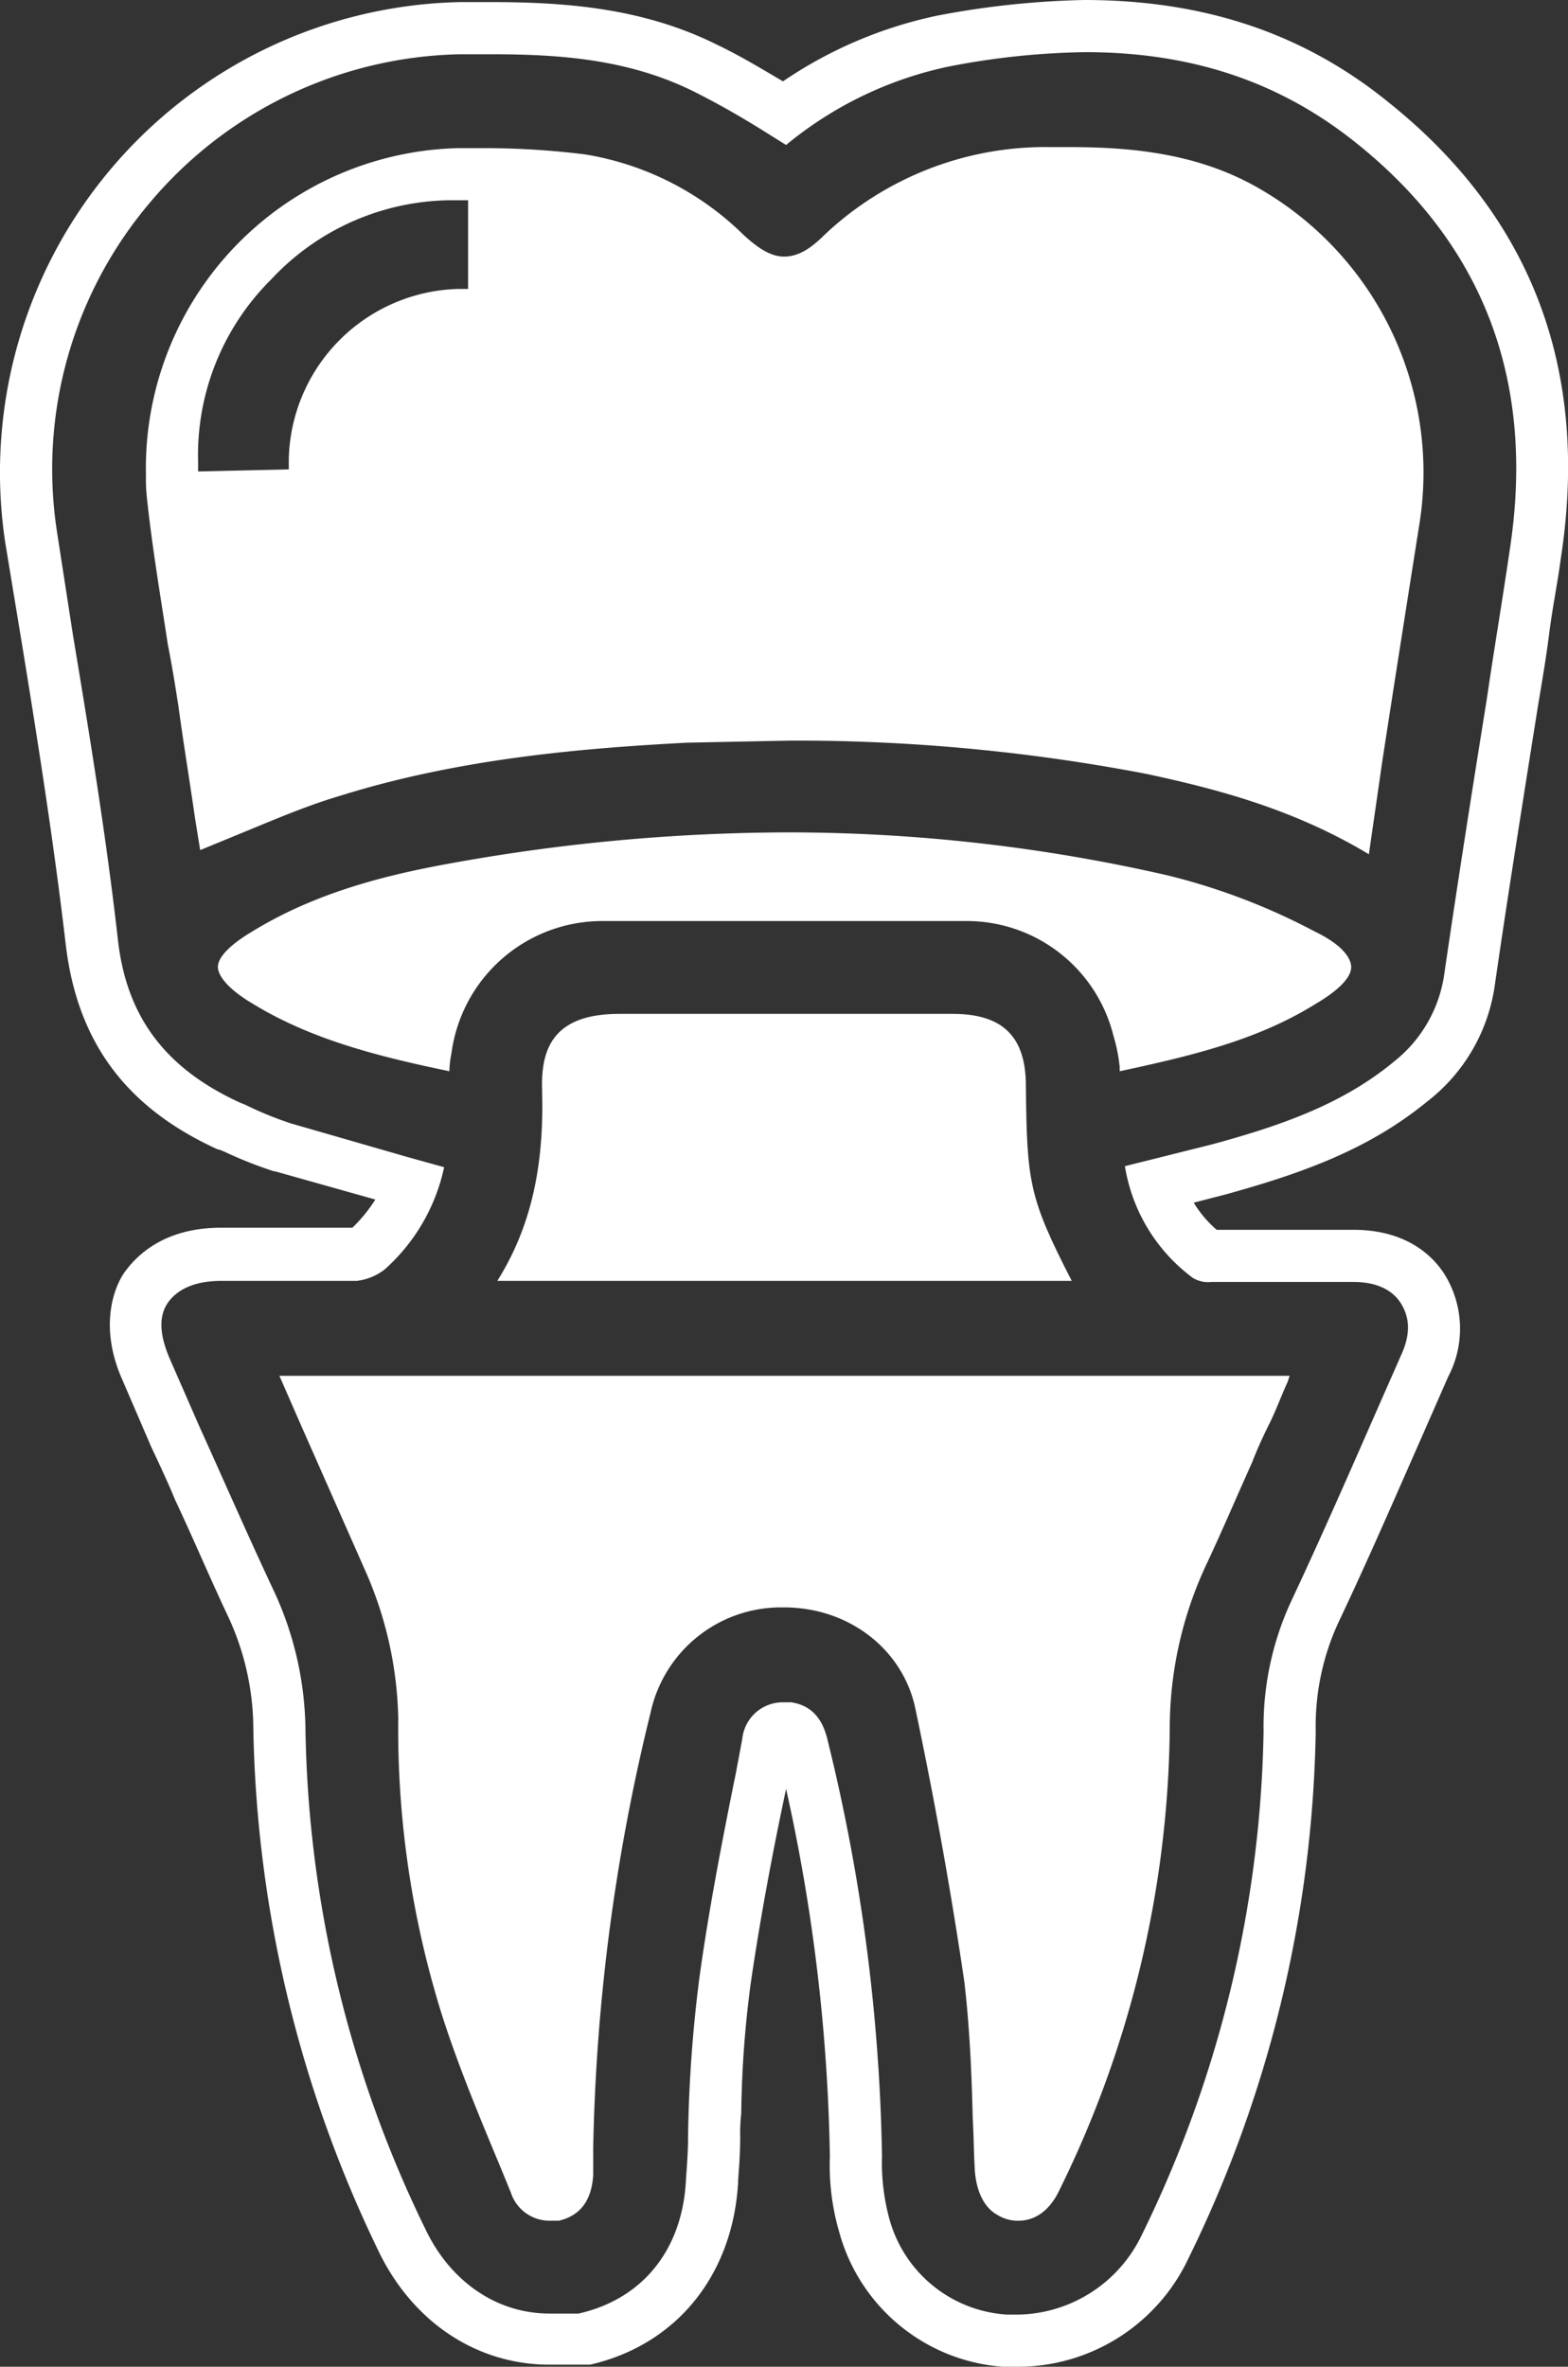 <svg id="Layer_1" data-name="Layer 1" xmlns="http://www.w3.org/2000/svg" width="150.4" height="226.9" viewBox="0 0 150.4 226.9">
  <rect x="0" y="0" width="150.4" height="226.9" fill="#333333" stroke="none"/>
  <defs>
    <style>
      .cls-1 {
        fill: #fff;
      }
    </style>
  </defs>
  <g>
    <path class="cls-1" d="M102.8,122.8c-4.1-8-4.3-9.4-4.4-18.7,0-4.7-2.2-6.9-7-6.9h-32c-2.7,0-4.6.6-5.8,1.8s-1.7,3-1.6,5.6c.2,7.3-1.1,13.1-4.3,18.2Z"/>
    <path class="cls-1" d="M126.1,89.3a61.1,61.1,0,0,0-14.2-5.4,163.2,163.2,0,0,0-36.1-4.1,182.7,182.7,0,0,0-32.2,2.9c-5.6,1-12.9,2.6-19.4,6.6-2.2,1.3-3.3,2.5-3.3,3.4s1.1,2.2,3.3,3.5c5.7,3.5,12.2,5.1,18.9,6.5a9.9,9.9,0,0,1,.2-1.7A14.6,14.6,0,0,1,57.6,88.3H92.9a14.5,14.5,0,0,1,13.9,11,15.9,15.9,0,0,1,.6,3v.4c7-1.5,13.2-3,18.7-6.4,2.4-1.4,3.6-2.7,3.5-3.7S128.4,90.4,126.1,89.3Z"/>
    <path class="cls-1" d="M28.9,136.7,35,150.5a36.7,36.7,0,0,1,3.2,14.2,91.5,91.5,0,0,0,4.2,28.5c1.6,5,3.7,10,5.7,14.8l.9,2.2a3.9,3.9,0,0,0,3.7,2.7h.9c2.6-.6,3.2-2.7,3.3-4.4v-2.6a188.5,188.5,0,0,1,5.5-41.7,12.8,12.8,0,0,1,12.5-10.1h.3c6.2,0,11.4,4,12.6,9.7,2,9.5,3.5,18.1,4.7,26.2.5,4.3.7,8.7.8,13,.1,1.7.1,3.3.2,5s.7,3.5,2.1,4.3a3.7,3.7,0,0,0,2.1.6c1.6,0,3-1,3.9-2.9a102.2,102.2,0,0,0,10.6-44.1,37.1,37.1,0,0,1,3.6-16.1c1.5-3.2,2.9-6.5,4.3-9.6.5-1.3,1.1-2.6,1.7-3.8s1.1-2.6,1.7-3.9l.2-.6H26.8Z"/>
    <path class="cls-1" d="M133.3,9.9C125.1,3.2,115.5,0,104,0A83.3,83.3,0,0,0,89.9,1.5,41.4,41.4,0,0,0,75.1,7.8c-2.2-1.3-4.2-2.5-6.3-3.5C61.6.7,54,.2,47,.2H44.1A45.1,45.1,0,0,0,.5,52l1.6,9.7c1.6,9.8,3.1,19.4,4.2,28.8s5.8,15.7,14.6,19.7H21l.5.2a39.9,39.9,0,0,0,4.8,1.9h.1l9.6,2.7a14.4,14.4,0,0,1-2.2,2.7H21.2c-5.5,0-8.1,2.7-9.2,4.2s-2.5,5.3-.3,10.3l2.8,6.5c.8,1.7,1.6,3.4,2.3,5.1,1.7,3.6,3.3,7.4,5,11a25.7,25.7,0,0,1,2.5,11,119.6,119.6,0,0,0,12.1,50.2c3.3,6.7,9.4,10.7,16.3,10.7h3.9c8.3-1.9,13.7-8.6,14.2-17.5V209c.1-1.3.2-2.7.2-4.1a16.9,16.9,0,0,1,.1-2.3,101.6,101.6,0,0,1,.9-12.4c.9-6.2,2.1-12.6,3.4-18.7a174.5,174.5,0,0,1,4.2,35.2,22.9,22.9,0,0,0,.9,7.3,17.6,17.6,0,0,0,15.7,12.9h1.6A18.1,18.1,0,0,0,114,216.5a119.1,119.1,0,0,0,12.2-50.4v-.2a23.7,23.7,0,0,1,2.2-10.4c2.8-5.9,5.4-11.9,8-17.8l2.5-5.7a9.9,9.9,0,0,0-.2-9.6c-1-1.7-3.5-4.5-8.9-4.5H116.7a10.9,10.9,0,0,1-2.2-2.6l3.1-.8c7.6-2.1,13.8-4.4,19.3-8.9a17.1,17.1,0,0,0,6.5-11.3c1.1-7.6,2.4-15.8,4.1-26.5.4-2.4.8-4.7,1.1-7.1s.8-4.8,1.1-7.1C152.5,35.6,147,20.9,133.3,9.9Zm11.5,42.9c-.7,4.8-1.5,9.5-2.2,14.3-1.4,8.7-2.8,17.6-4.1,26.5a13,13,0,0,1-4.7,8.1c-4.8,4-10.5,6.1-17.5,8l-6.4,1.6-2,.5a16.6,16.6,0,0,0,6.5,10.7,2.8,2.8,0,0,0,1.8.4h13.6c2.7,0,4,1.1,4.6,2.1s1.1,2.5,0,4.9l-1.5,3.4c-2.9,6.6-5.9,13.5-9,20.1a28.6,28.6,0,0,0-2.7,12.6,113.8,113.8,0,0,1-11.7,48.3,13.4,13.4,0,0,1-11.8,7.6H96.6a12.5,12.5,0,0,1-11.3-9.2,20.5,20.5,0,0,1-.7-6,178,178,0,0,0-5.2-39.8c-.5-2.2-1.6-3.4-3.5-3.7h-.8a3.9,3.9,0,0,0-3.9,3.5l-.6,3.2c-1.3,6.4-2.6,13.1-3.5,19.6A132.1,132.1,0,0,0,66,204.8c0,1.4-.1,2.7-.2,4.1-.3,6.7-4.1,11.5-10.3,12.9H52.7c-5,0-9.4-3-11.8-7.9a113.1,113.1,0,0,1-11.6-48.1,32.4,32.4,0,0,0-2.9-13c-2.5-5.3-4.9-10.8-7.3-16.1l-2.8-6.4c-1-2.3-1.1-4.1-.2-5.4s2.6-2.1,5.1-2.1h13a5.4,5.4,0,0,0,2.7-1.1,18.2,18.2,0,0,0,5.7-9.8L39,110.9l-11.1-3.2a33.8,33.8,0,0,1-4.4-1.8l-.5-.2c-7.2-3.3-10.9-8.3-11.7-15.7C10.2,80.3,8.6,70.5,7,60.9L5.5,51.2a39.5,39.5,0,0,1,8.9-31.8A39.9,39.9,0,0,1,44.2,5.2H47c6.4,0,13.2.4,19.6,3.6,2.2,1.1,4.3,2.3,6.4,3.6l2.4,1.5A36.2,36.2,0,0,1,90.9,6.4,73,73,0,0,1,104.1,5c10.3,0,18.8,2.9,26.1,8.8C142.4,23.6,147.3,36.7,144.8,52.8Z"/>
    <path class="cls-1" d="M120.3,17.8c-6-3.3-12.5-3.7-18-3.7h-1.6a30.9,30.9,0,0,0-21.6,8.4c-1.3,1.3-2.5,2.1-3.9,2.1s-2.7-1-3.9-2.1a28.1,28.1,0,0,0-15.2-7.7,78.9,78.9,0,0,0-9.7-.6H44A30.7,30.7,0,0,0,14,45.6a16.2,16.2,0,0,0,.1,2.2c.5,4.7,1.3,9.4,2,14,.4,2,.7,3.9,1,5.8.5,3.7,1.1,7.3,1.6,10.8l.5,3.1,3.4-1.4c3.2-1.3,6.6-2.8,10-3.8,11.8-3.7,24-4.6,33.3-5.1l10-.2A178.2,178.2,0,0,1,110,74.2c6.5,1.4,14,3.3,21.3,7.7l1.3-9c1.2-7.8,2.4-15.4,3.6-23A31.4,31.4,0,0,0,120.3,17.8ZM44.9,27.7H44A16.7,16.7,0,0,0,27.7,44v1l-8.7.2v-1a23.7,23.7,0,0,1,7-17.4,23.8,23.8,0,0,1,17-7.6h1.9Z"/>
  </g>
</svg>
